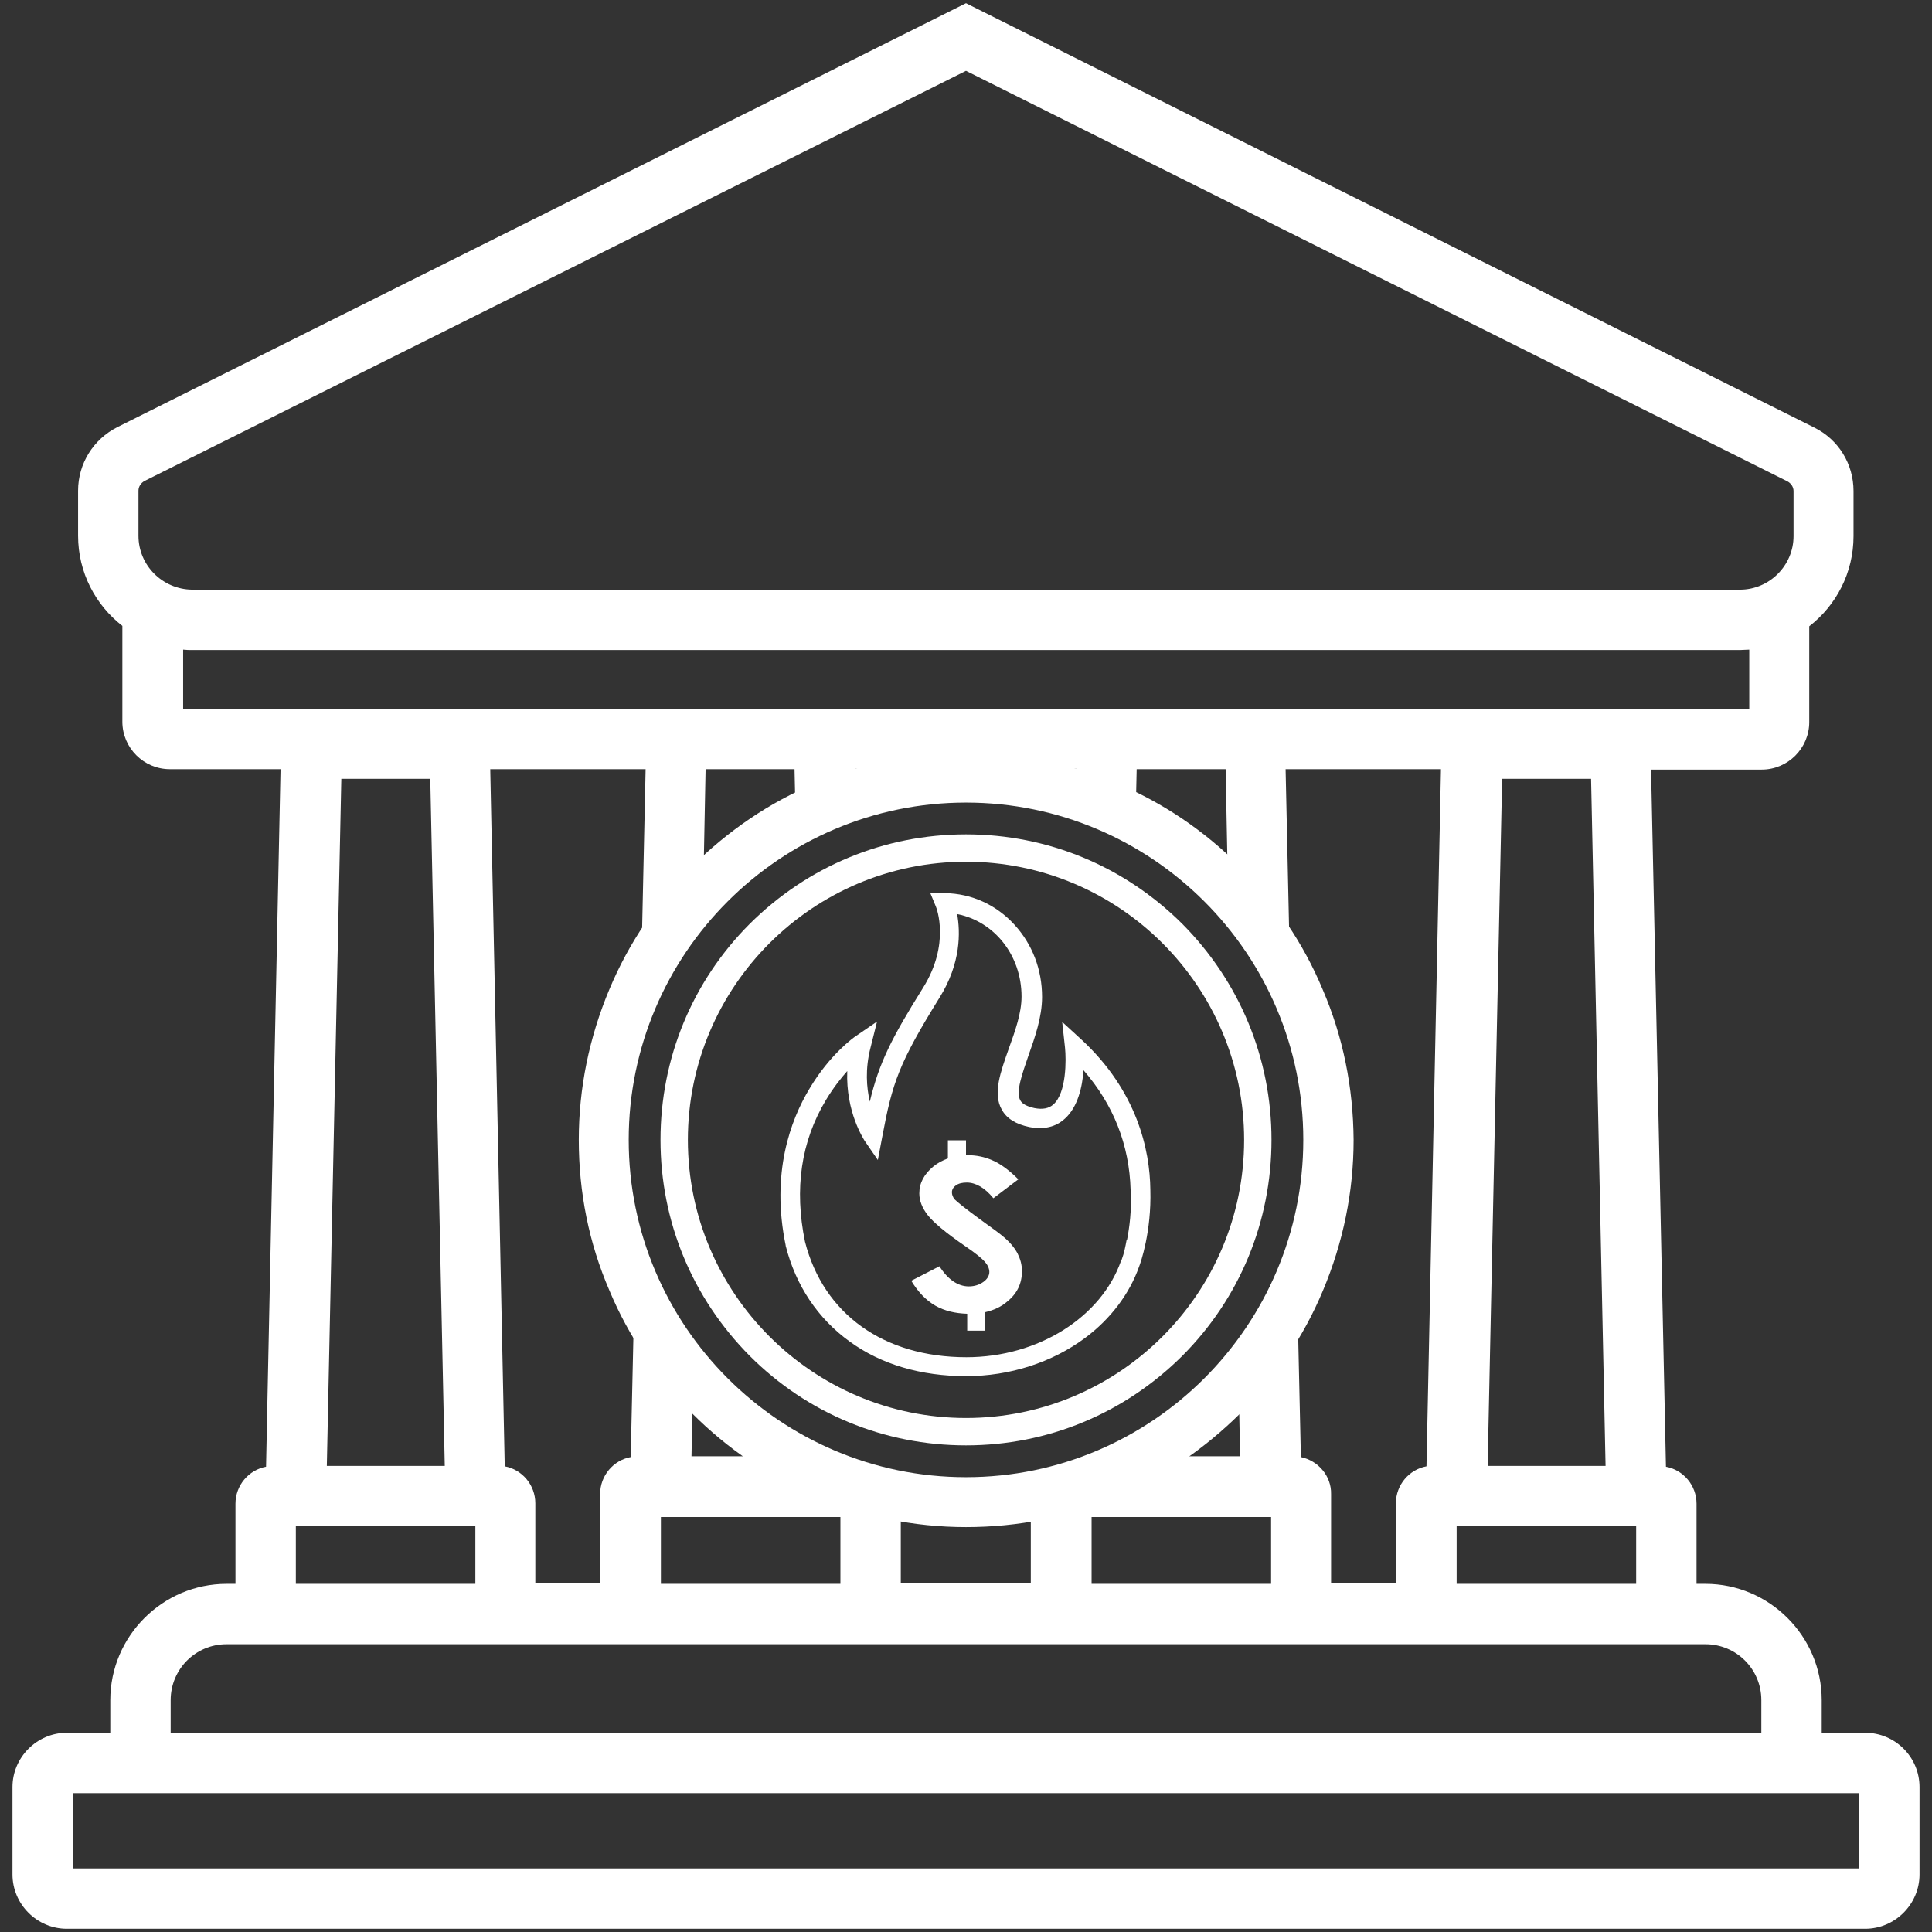 <?xml version="1.0" encoding="utf-8"?>
<!-- Generator: Adobe Illustrator 24.0.0, SVG Export Plug-In . SVG Version: 6.00 Build 0)  -->
<svg version="1.1" id="Layer_1" xmlns="http://www.w3.org/2000/svg" xmlns:xlink="http://www.w3.org/1999/xlink" x="0px" y="0px"
	 viewBox="0 0 48 48" style="enable-background:new 0 0 48 48;" xml:space="preserve">
<rect x="0" y="0" width="48" height="48" fill="#333333" stroke="none"/>
<style type="text/css">
	.st0{fill:#FFBB24;}
	.st1{fill:#8799A0;}
	.st2{fill:#FFFFFF;}
</style>
<g>
	<g>
		<g>
			<path class="st2" d="M32.86,24.58c-0.48-1.15-1.18-2.17-2.06-3.06c-0.88-0.88-1.91-1.58-3.06-2.06c-1.19-0.5-2.45-0.76-3.74-0.76
				s-2.56,0.25-3.74,0.76c-1.15,0.48-2.17,1.18-3.06,2.06c-0.88,0.88-1.58,1.91-2.06,3.06c-0.5,1.19-0.76,2.45-0.76,3.74
				c0,1.3,0.25,2.56,0.76,3.74c0.48,1.15,1.18,2.17,2.06,3.06c0.88,0.88,1.91,1.58,3.06,2.06c1.19,0.5,2.45,0.76,3.74,0.76
				c1.3,0,2.56-0.25,3.75-0.76c1.15-0.48,2.17-1.18,3.06-2.06c0.88-0.88,1.58-1.91,2.06-3.06c0.5-1.19,0.76-2.45,0.76-3.74
				C33.62,27.02,33.37,25.76,32.86,24.58z M32.38,28.32c0,4.62-3.76,8.38-8.38,8.38s-8.38-3.76-8.38-8.38
				c0-4.62,3.76-8.38,8.38-8.38S32.38,23.7,32.38,28.32z"/>
		</g>
		<g>
			<path class="st2" d="M24,20.73c-2.03,0-3.93,0.79-5.37,2.22c-1.43,1.43-2.22,3.34-2.22,5.37s0.79,3.93,2.22,5.37
				c1.43,1.43,3.34,2.22,5.37,2.22c2.03,0,3.93-0.79,5.37-2.22c1.43-1.43,2.22-3.34,2.22-5.37s-0.79-3.93-2.22-5.37
				C27.93,21.52,26.03,20.73,24,20.73z M24,35.23c-3.81,0-6.91-3.1-6.91-6.91c0-3.81,3.1-6.91,6.91-6.91c3.81,0,6.91,3.1,6.91,6.91
				C30.91,32.13,27.81,35.23,24,35.23z"/>
		</g>
		<g>
			<path class="st2" d="M24.91,30.71c-0.07-0.06-0.26-0.2-0.58-0.43c-0.34-0.25-0.54-0.41-0.61-0.48c-0.05-0.06-0.07-0.12-0.07-0.18
				c0-0.06,0.03-0.12,0.1-0.17c0.07-0.05,0.16-0.07,0.27-0.07c0.22,0,0.45,0.13,0.66,0.39l0.62-0.47c-0.23-0.23-0.45-0.39-0.64-0.47
				c-0.2-0.09-0.41-0.13-0.62-0.13c-0.01,0-0.03,0-0.04,0v-0.37h-0.45v0.45c-0.13,0.05-0.25,0.11-0.36,0.2
				c-0.23,0.19-0.35,0.41-0.35,0.67c0,0.18,0.07,0.36,0.21,0.54c0.14,0.18,0.45,0.44,0.93,0.77c0.25,0.17,0.41,0.3,0.49,0.39
				c0.07,0.08,0.11,0.17,0.11,0.25c0,0.09-0.05,0.18-0.15,0.25c-0.1,0.07-0.22,0.11-0.36,0.11c-0.27,0-0.52-0.17-0.73-0.5l-0.7,0.36
				c0.17,0.28,0.36,0.48,0.6,0.62c0.23,0.13,0.49,0.19,0.79,0.2v0.42h0.45v-0.46c0.21-0.05,0.39-0.13,0.54-0.26
				c0.25-0.2,0.37-0.45,0.37-0.76c0-0.16-0.04-0.3-0.11-0.44C25.2,30.99,25.08,30.85,24.91,30.71z"/>
		</g>
		<g>
			<path class="st2" d="M26.86,25.82l-0.47-0.43l0.07,0.64c0.03,0.29,0.04,1.12-0.29,1.41c-0.11,0.1-0.27,0.13-0.47,0.09
				c-0.18-0.04-0.3-0.1-0.35-0.19c-0.12-0.21,0.05-0.67,0.2-1.11c0.16-0.45,0.34-0.96,0.34-1.46c0-0.68-0.24-1.31-0.69-1.8
				c-0.45-0.49-1.06-0.77-1.72-0.78l-0.37-0.01l0.14,0.34c0.02,0.04,0.36,0.93-0.31,2.01c-0.8,1.28-1.1,1.88-1.33,2.84
				c-0.08-0.35-0.12-0.81,0.02-1.35l0.16-0.64l-0.54,0.37c-0.03,0.02-0.63,0.44-1.14,1.3c-0.47,0.78-0.96,2.1-0.59,3.89l0,0.01
				c0.25,0.99,0.8,1.81,1.59,2.38c0.78,0.57,1.78,0.86,2.89,0.86c1.09,0,2.14-0.34,2.96-0.95c0.63-0.47,1.1-1.09,1.34-1.77
				c0.04-0.1,0.31-0.87,0.28-1.91C28.57,28.57,28.25,27.1,26.86,25.82z M28,30.81l-0.01,0c-0.03,0.16-0.06,0.32-0.12,0.48
				c-0.01,0.03-0.02,0.04-0.02,0.04l0,0c-0.49,1.39-2.05,2.39-3.84,2.39c-2.05,0-3.55-1.07-4.01-2.87c-0.27-1.31-0.1-2.49,0.52-3.52
				c0.18-0.3,0.37-0.54,0.53-0.72c-0.04,1.02,0.41,1.69,0.43,1.73l0.33,0.48l0.11-0.58c0.25-1.34,0.41-1.82,1.42-3.45
				c0.54-0.86,0.52-1.64,0.44-2.08c0.92,0.18,1.6,1.02,1.6,2.05c0,0.41-0.16,0.86-0.32,1.3c-0.2,0.57-0.4,1.11-0.17,1.51
				c0.12,0.22,0.35,0.36,0.68,0.43c0.45,0.09,0.73-0.06,0.89-0.21c0.32-0.29,0.43-0.79,0.46-1.2c0.74,0.85,1.14,1.85,1.17,2.98
				C28.12,30.07,28.06,30.5,28,30.81z"/>
		</g>
	</g>
	<path class="st2" d="M46.34,43.05h-1.08v-0.81c0-1.59-1.3-2.89-2.89-2.89h-0.22v-1.99c0-0.46-0.33-0.84-0.76-0.92l-0.37-17.32h2.75
		c0.65,0,1.18-0.53,1.18-1.18v-2.38c0.67-0.52,1.1-1.33,1.1-2.24v-1.12c0-0.67-0.37-1.28-0.98-1.58L24,0.08L2.92,10.61
		c-0.6,0.3-0.98,0.91-0.98,1.58v1.12c0,0.91,0.43,1.72,1.1,2.24v2.38c0,0.65,0.53,1.18,1.18,1.18h2.75L6.61,36.44
		c-0.43,0.08-0.76,0.46-0.76,0.92v1.99H5.63c-1.59,0-2.89,1.3-2.89,2.89v0.81H1.66c-0.74,0-1.35,0.61-1.35,1.35v2.17
		c0,0.74,0.61,1.35,1.35,1.35H24h22.34c0.74,0,1.35-0.61,1.35-1.35V44.4C47.69,43.65,47.08,43.05,46.34,43.05z M3.44,13.31v-1.12
		c0-0.1,0.06-0.19,0.15-0.24L24,1.76l20.41,10.2c0.09,0.05,0.15,0.14,0.15,0.24v1.12c0,0.73-0.6,1.33-1.33,1.33H4.77
		C4.04,14.64,3.44,14.05,3.44,13.31z M4.55,17.62v-1.48c0.08,0.01,0.15,0.01,0.23,0.01h38.45c0.08,0,0.15-0.01,0.23-0.01v1.48H31.92
		h-5.14H24h-2.78h-5.14H4.55z M40.65,37.92v1.43h-4.46v-1.43H40.65z M36.96,36.42l0.36-17.07h2.21l0.36,17.07H36.96z M32.32,36.2
		l-0.08-3.58c-0.39,0.75-0.88,1.44-1.46,2.05l0.03,1.51h-1.86c-1,0.63-2.13,1.08-3.34,1.29v1.87H24h-1.62v-1.87
		c-1.21-0.21-2.34-0.66-3.34-1.29h-1.86l0.03-1.51c-0.57-0.61-1.06-1.3-1.46-2.05l-0.08,3.58c-0.43,0.08-0.76,0.46-0.76,0.92v2.22
		h-1.61v-1.99c0-0.46-0.33-0.84-0.76-0.92l-0.36-17.32h3.86l-0.1,4.56c0.42-0.73,0.94-1.4,1.54-1.99l0.05-2.57h2.21l0.02,0.92
		c0.47-0.24,0.97-0.45,1.49-0.61l-0.01-0.32h1.44c0.43-0.06,0.87-0.09,1.31-0.09c0.45,0,0.88,0.03,1.31,0.09h1.44l-0.01,0.32
		c0.52,0.16,1.01,0.36,1.49,0.61l0.02-0.92h2.21l0.05,2.57c0.6,0.59,1.12,1.26,1.54,1.99l-0.1-4.56h3.86l-0.36,17.32
		c-0.43,0.08-0.76,0.46-0.76,0.92v1.99h-1.61v-2.22C33.08,36.67,32.75,36.29,32.32,36.2z M31.58,37.69v1.66h-4.46v-1.66H31.58z
		 M20.88,37.69v1.66h-4.46v-1.66H20.88z M11.81,37.92v1.43H7.35v-1.43H11.81z M8.12,36.42l0.36-17.07h2.21l0.36,17.07H8.12z
		 M4.24,42.24c0-0.77,0.62-1.39,1.39-1.39H24h18.37c0.77,0,1.39,0.62,1.39,1.39v0.81H24H4.24V42.24z M46.19,46.42H24H1.81v-1.87
		h0.93H24h21.26h0.93V46.42z"/>
</g>
</svg>
